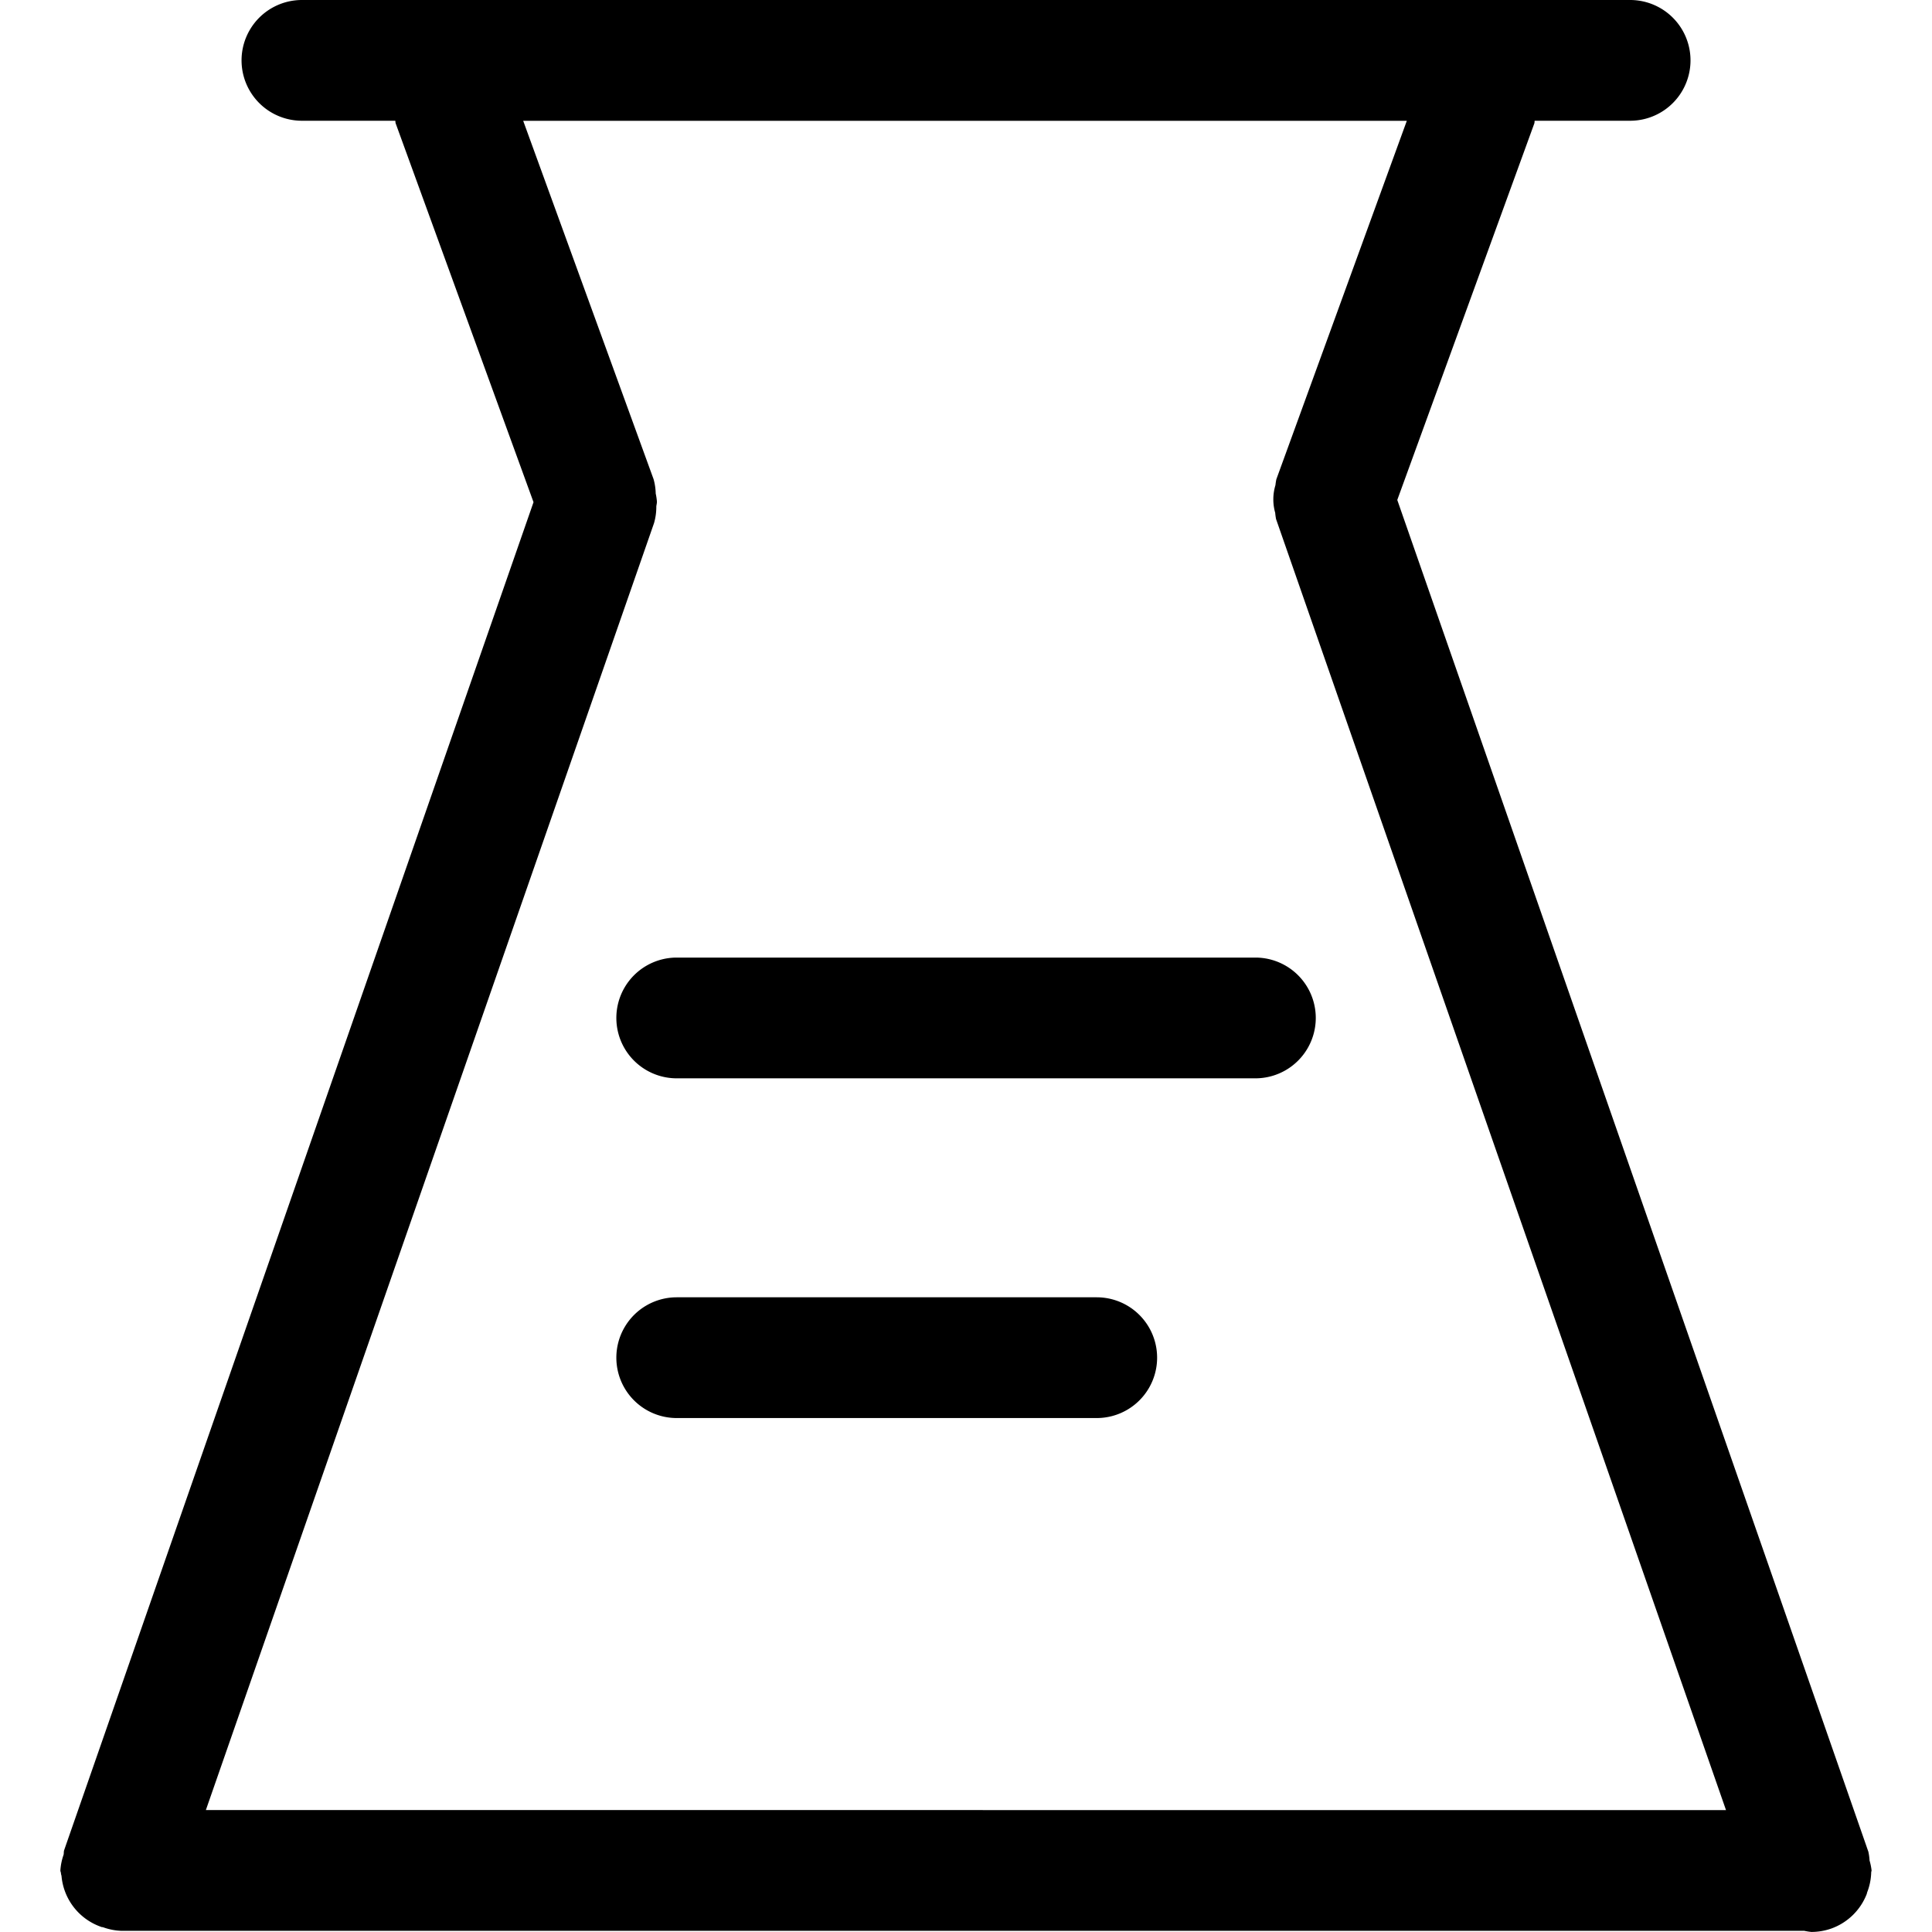 <?xml version="1.0" standalone="no"?><!DOCTYPE svg PUBLIC "-//W3C//DTD SVG 1.1//EN" "http://www.w3.org/Graphics/SVG/1.1/DTD/svg11.dtd"><svg t="1703753792660" class="icon" viewBox="0 0 1024 1024" version="1.1" xmlns="http://www.w3.org/2000/svg" p-id="9790" xmlns:xlink="http://www.w3.org/1999/xlink" width="180" height="180"><path d="M358.677 507.536a31.999 31.999 0 0 0 0 63.998h306.71a31.999 31.999 0 1 0 0-63.998zM581.294 687.595h-222.617a31.999 31.999 0 0 0 0 63.998h222.617a31.999 31.999 0 1 0 0-63.998z" p-id="9791"></path><path d="M990.913 986.177a30.079 30.079 0 0 0-0.64-4.736l-0.736-2.08-0.192-0.576L740.585 264.984l72.638-199.578c0.16-0.448 0.064-0.96 0.192-1.408h50.59a31.999 31.999 0 0 0 0-63.998h-703.978a31.999 31.999 0 0 0 0 63.998h49.47c0.16 0.48 0.032 0.96 0.224 1.408l73.054 200.762-248.088 712.49-0.288 0.832-0.384 1.12c-0.288 0.8-0.128 1.632-0.32 2.464a30.975 30.975 0 0 0-1.696 8.32c0 0.544 0.32 1.024 0.32 1.6 0 0.448 0.224 0.864 0.288 1.344a31.455 31.455 0 0 0 21.023 26.943l0.096 0.064c0.32 0.096 0.64 0.032 0.96 0.16A31.231 31.231 0 0 0 63.998 1023.36h892.228a31.551 31.551 0 0 0 3.84 0.608 31.903 31.903 0 0 0 10.528-1.792 31.551 31.551 0 0 0 18.783-18.239c0.128-0.288 0.128-0.64 0.256-0.96a31.423 31.423 0 0 0 2.144-10.592c0-0.352 0.192-0.64 0.192-1.024a30.047 30.047 0 0 0-1.056-5.216zM109.117 959.362l237.529-682.091a30.975 30.975 0 0 0 1.216-8.896c0.096-0.832 0.32-1.632 0.32-2.496a30.143 30.143 0 0 0-0.64-4.288 30.751 30.751 0 0 0-1.12-7.584L277.303 64.03h468.337l-69.15 190.01a30.335 30.335 0 0 0-0.48 3.104 26.015 26.015 0 0 0-0.128 14.656 29.759 29.759 0 0 0 0.448 3.296l238.489 684.299z" p-id="9792"></path></svg>
